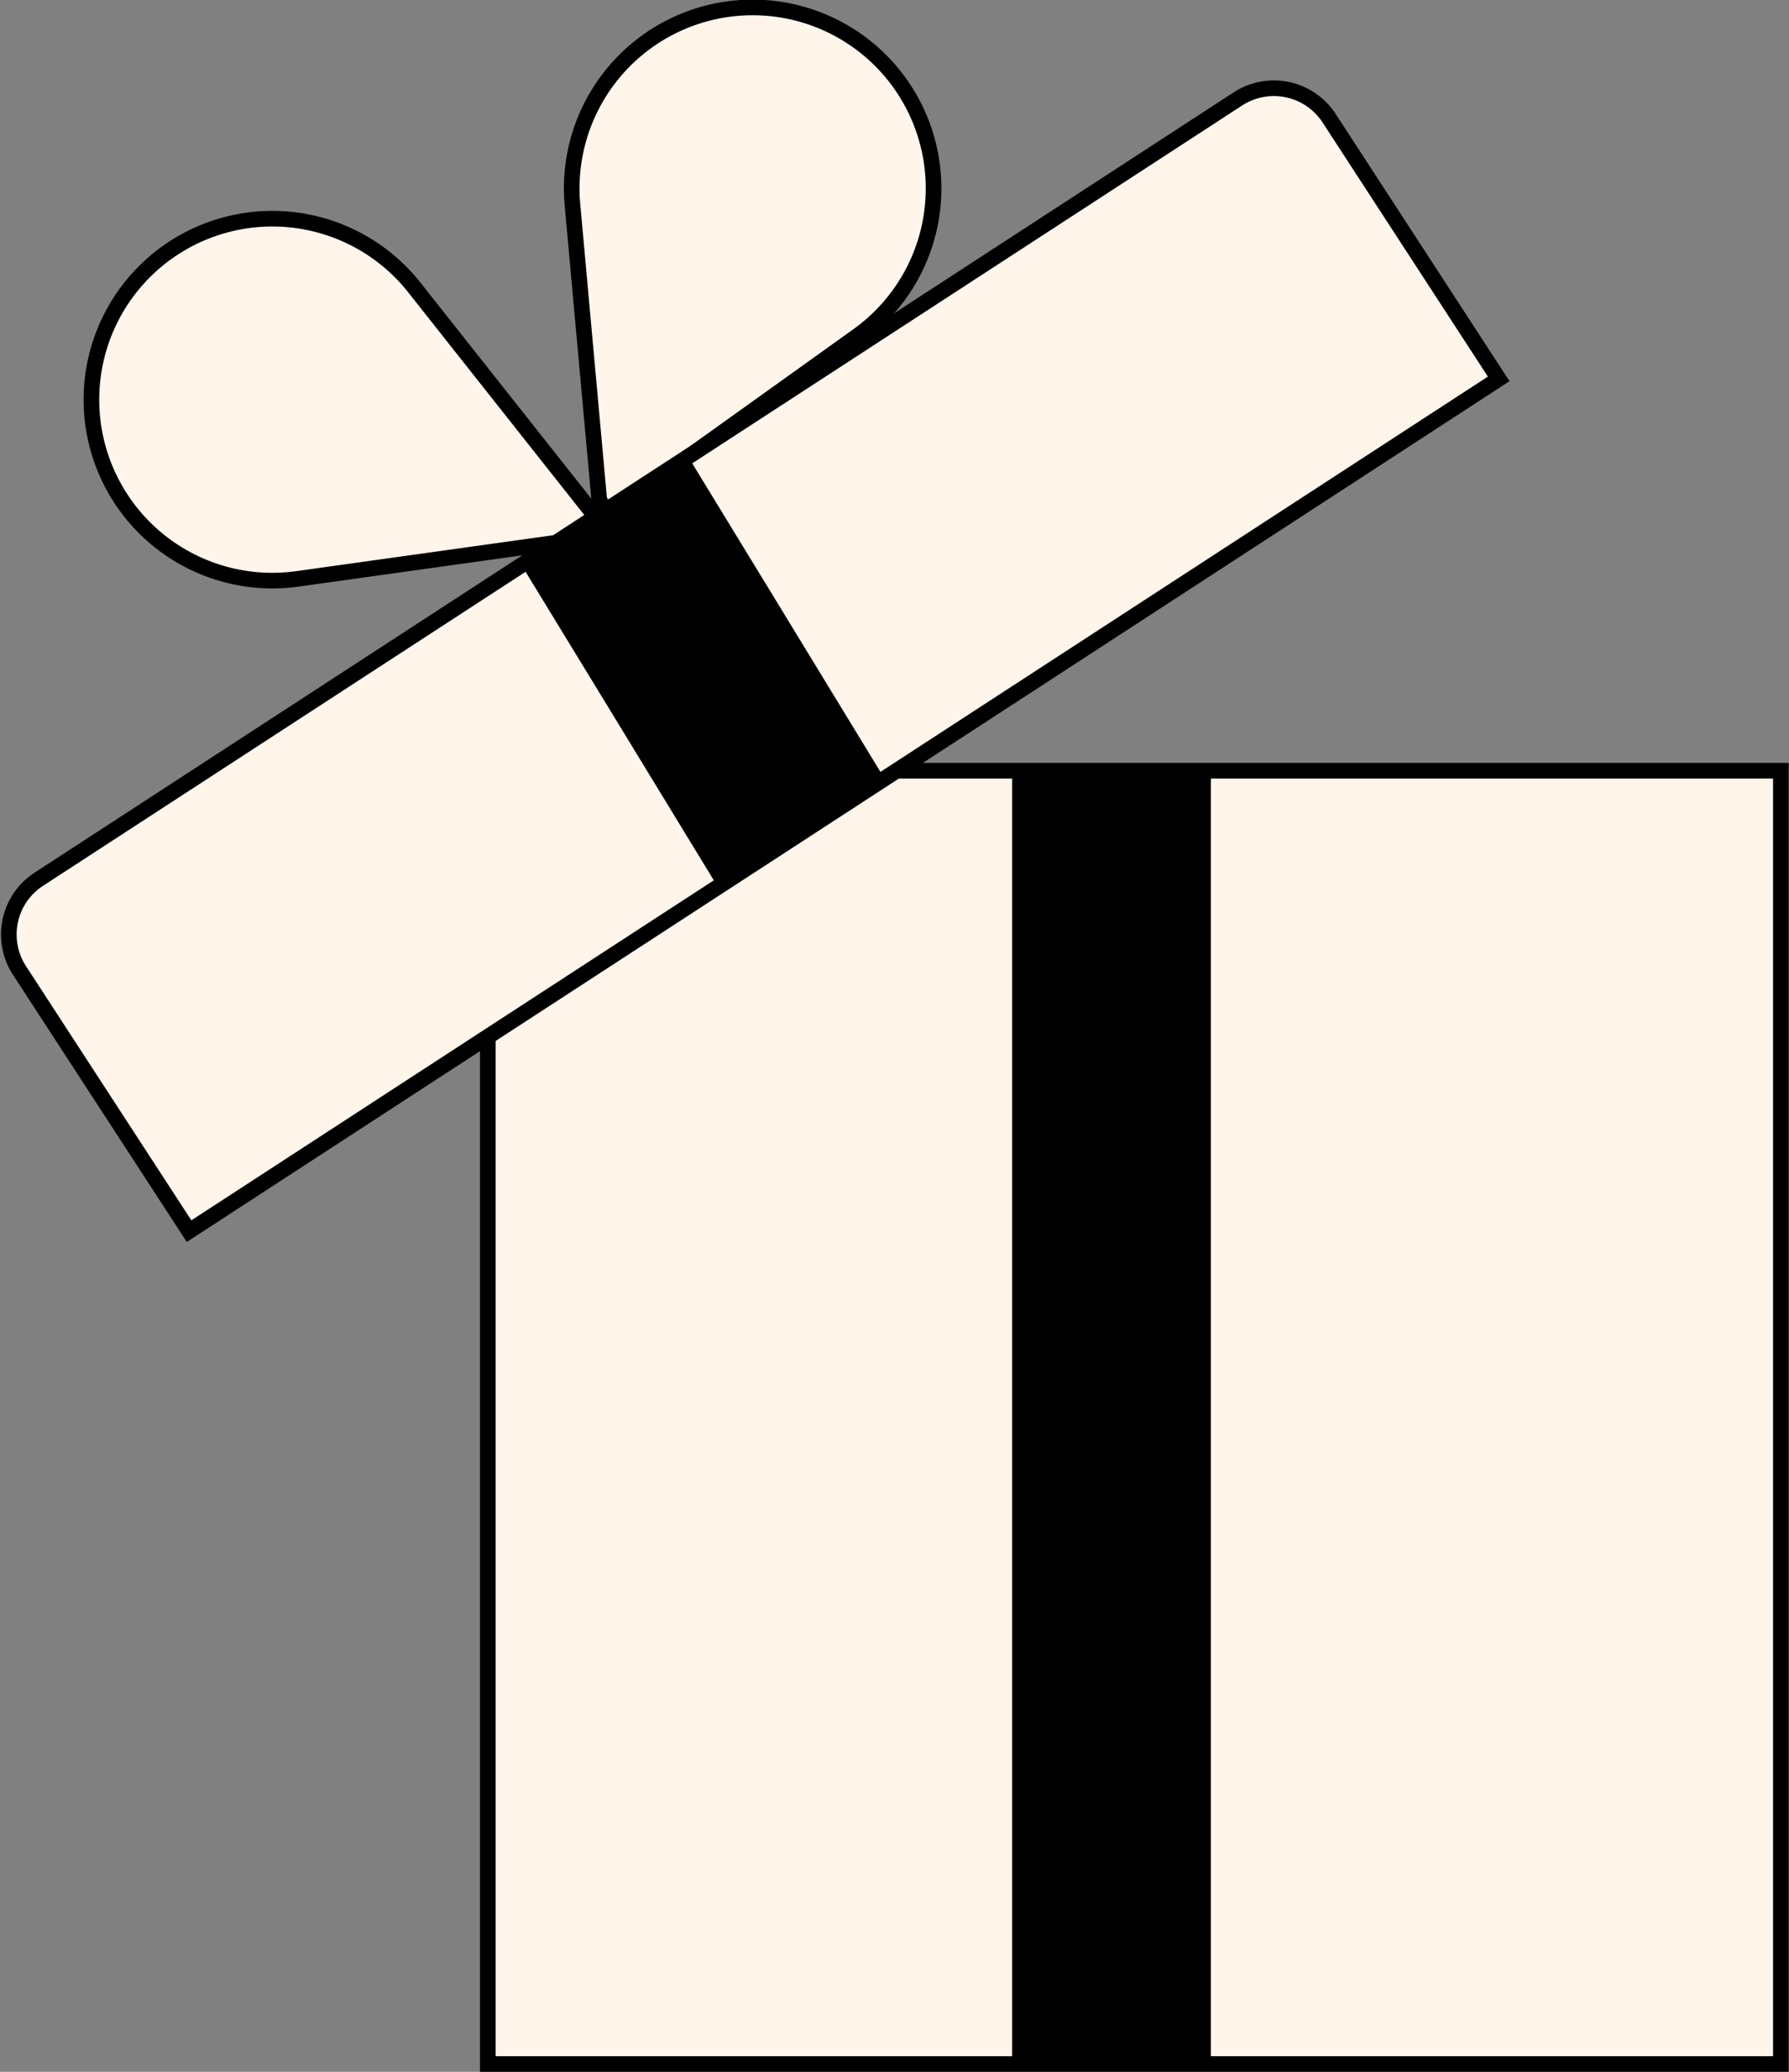 <svg xmlns="http://www.w3.org/2000/svg" viewBox="0 0 57.25 66.29"><rect x="0" y="0" width="57.25" height="66.29" fill="#808080" stroke="none"/><defs><style>.cls-1{fill:#fff5ea;stroke:#000;stroke-miterlimit:10;stroke-width:0.5px;}</style></defs><title>gift-icon</title><g id="Слой_2" data-name="Слой 2"><g id="Layer_1" data-name="Layer 1"><rect class="cls-1" x="15.62" y="24.66" width="41.38" height="41.38" transform="translate(81.65 9.04) rotate(90)"/><polygon points="38.75 66.04 32.39 66.04 32.39 43.11 32.39 24.67 38.75 24.67 38.75 43.1 38.75 66.04"/><path class="cls-1" d="M19.09,16.57,13.26,9.2a5.79,5.79,0,1,0-3.73,9.32l9.3-1.3A.41.41,0,0,0,19.09,16.57Z"/><path class="cls-1" d="M19.81,16.21l7.64-5.47a5.79,5.79,0,1,0-9.13-4.18l.85,9.36A.41.41,0,0,0,19.81,16.21Z"/><path class="cls-1" d="M.79,14.68H46.61a2.11,2.11,0,0,1,2.11,2.11v9.95a0,0,0,0,1,0,0h-50a0,0,0,0,1,0,0V16.79A2.11,2.11,0,0,1,.79,14.68Z" transform="translate(-7.46 16.28) rotate(-33.05)"/><polygon points="28.36 25 22.93 28.31 19.46 22.62 16.67 18.05 22.1 14.74 24.89 19.31 28.36 25"/></g></g></svg>